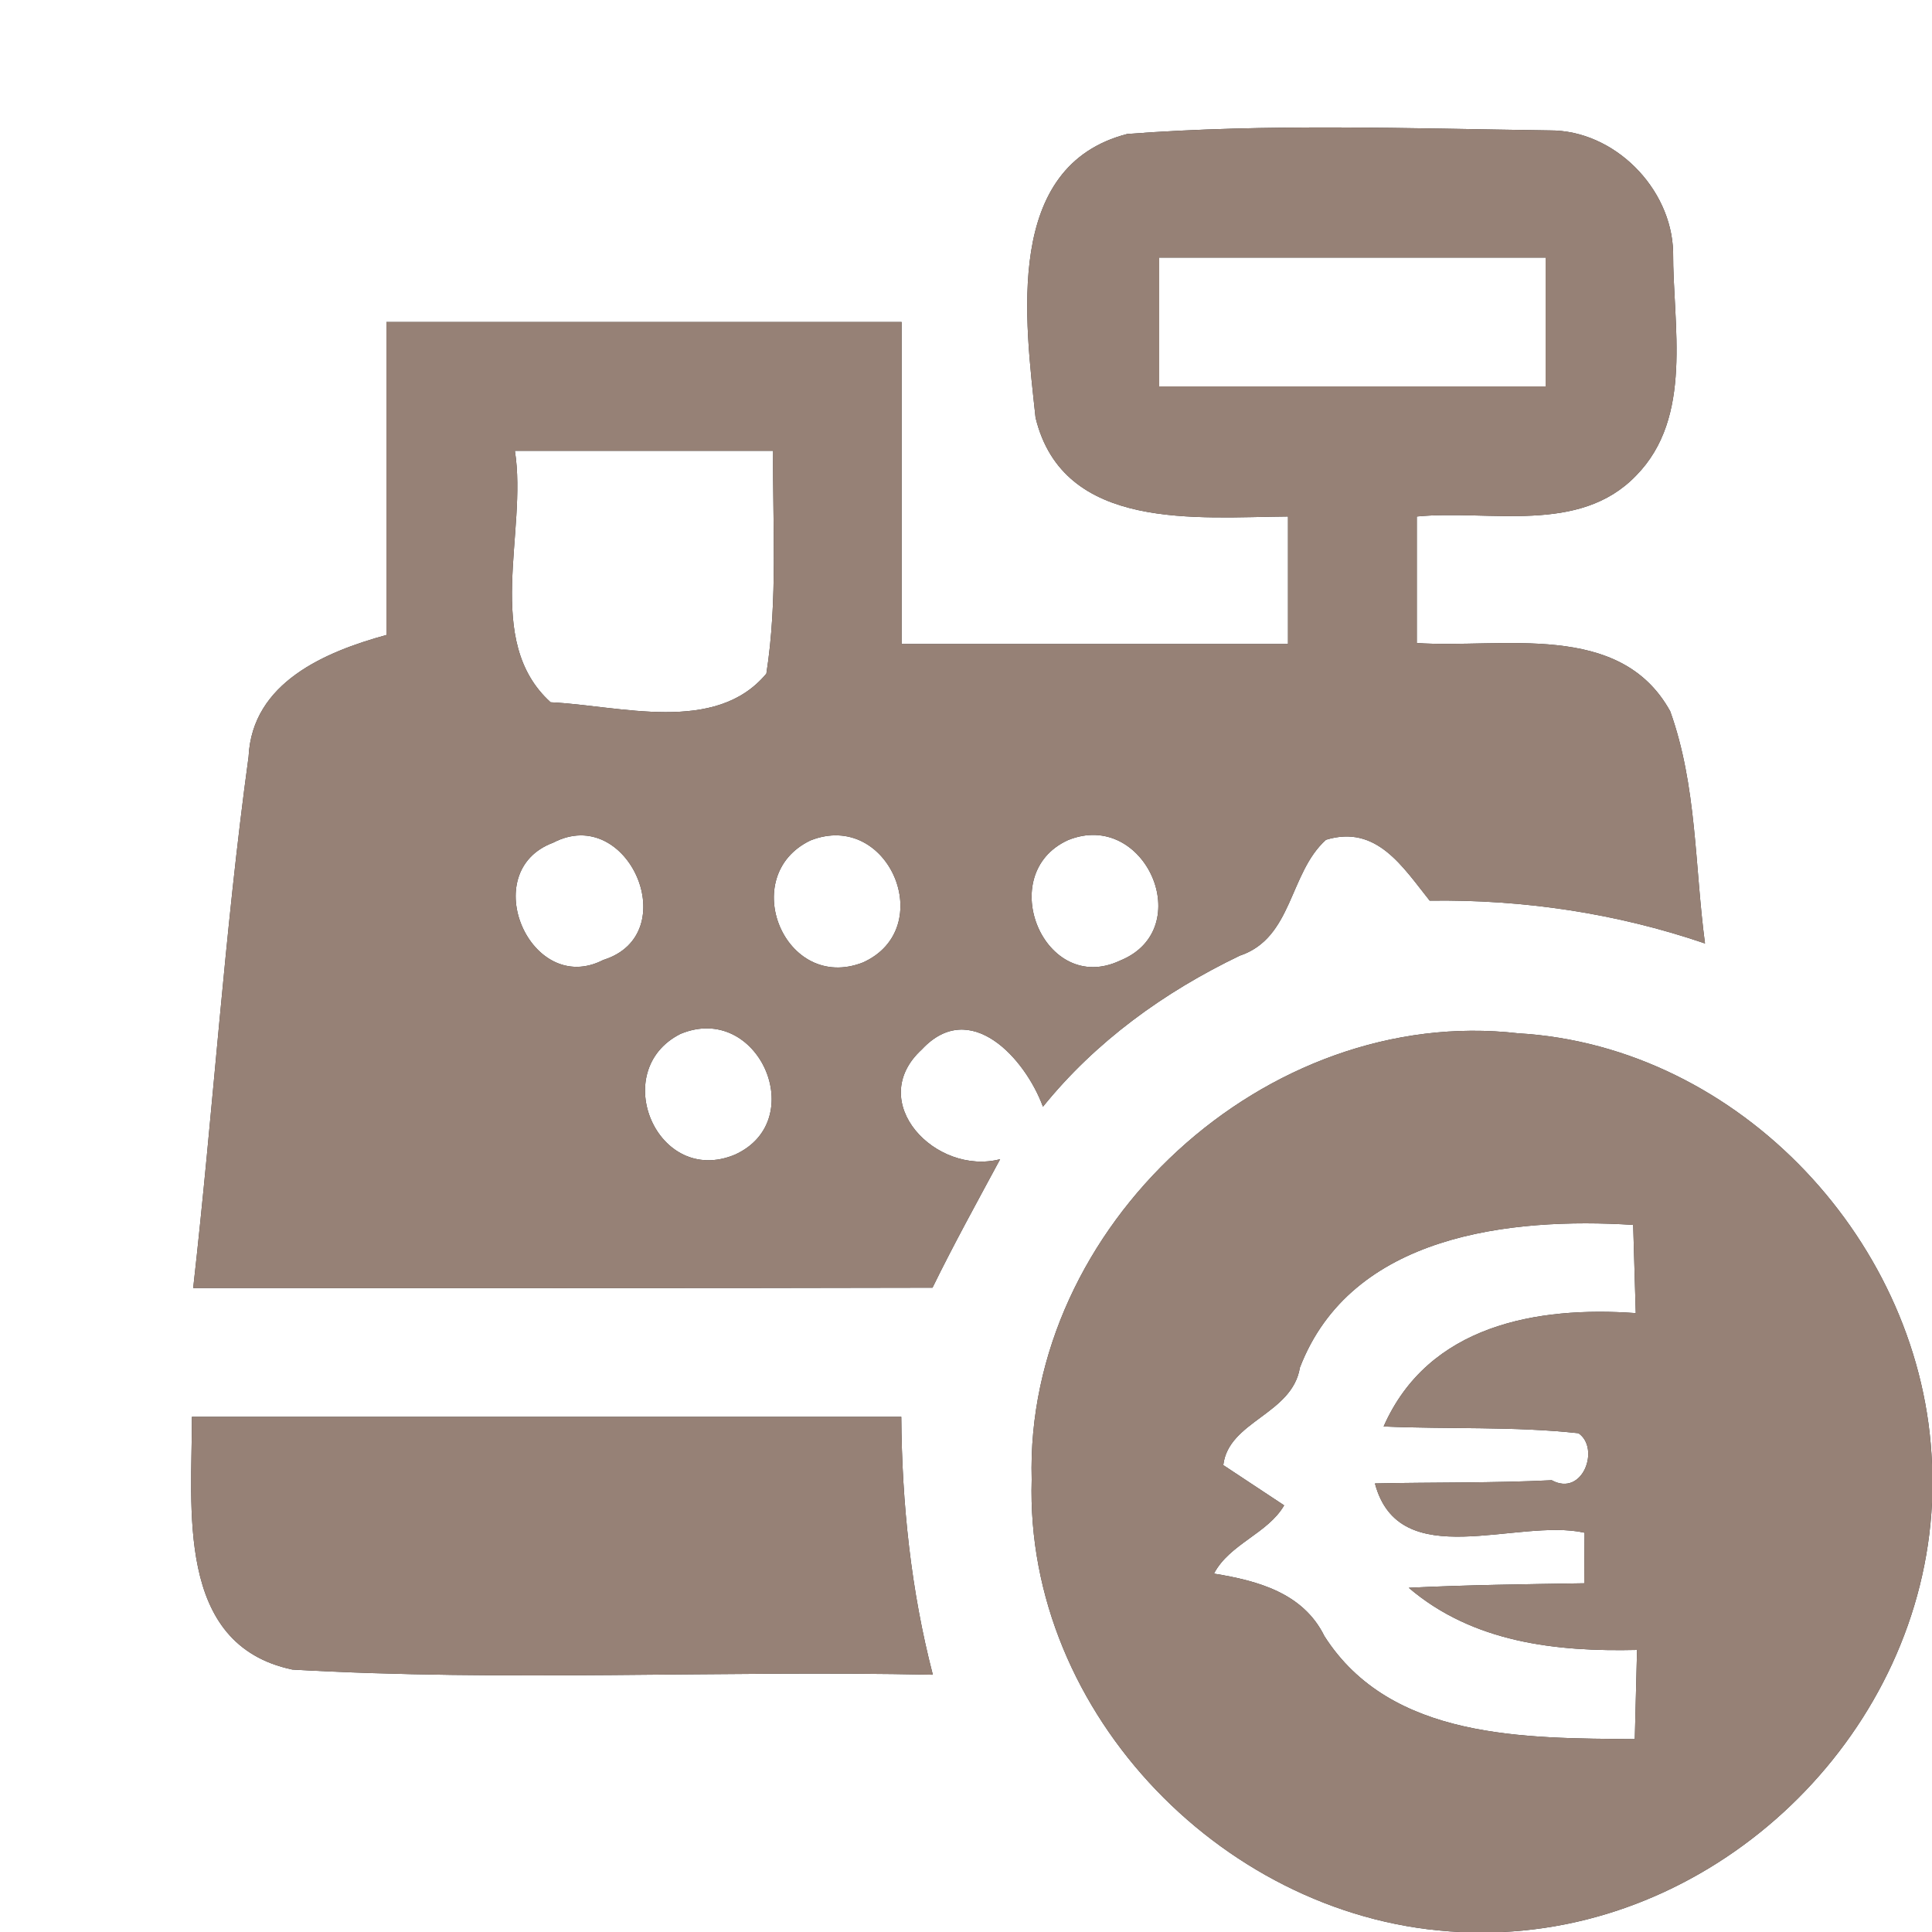 <?xml version="1.0" encoding="UTF-8" ?>
<!DOCTYPE svg PUBLIC "-//W3C//DTD SVG 1.1//EN" "http://www.w3.org/Graphics/SVG/1.1/DTD/svg11.dtd">
<svg width="60pt" height="60pt" viewBox="0 0 60 60" version="1.1" xmlns="http://www.w3.org/2000/svg">
<rect x="0" y="0" width="60" height="60" fill="#333333" stroke="none"/>
<g id="#ffffffff">
<path fill="#ffffff" opacity="1.00" d=" M 0.00 0.00 L 60.00 0.00 L 60.00 45.48 C 59.75 38.63 54.04 32.49 47.15 32.09 C 39.32 31.19 31.82 38.09 32.04 45.95 C 31.82 53.25 38.13 59.68 45.35 60.00 L 0.00 60.00 L 0.00 0.00 M 32.16 12.97 C 33.02 16.52 37.20 16.06 40.00 16.04 C 40.00 17.36 40.00 18.68 40.00 20.00 C 36.00 20.00 32.00 20.00 28.00 20.00 C 28.00 16.67 28.00 13.33 28.00 10.00 C 22.67 10.00 17.33 10.00 12.00 10.00 C 12.00 13.24 12.00 16.48 12.00 19.72 C 10.11 20.24 7.83 21.19 7.72 23.50 C 6.97 28.98 6.62 34.50 6.00 40.00 C 13.65 40.00 21.30 40.01 28.96 39.99 C 29.62 38.64 30.35 37.32 31.06 36.00 C 29.06 36.52 26.85 34.22 28.63 32.59 C 30.13 30.98 31.84 32.87 32.39 34.37 C 34.03 32.34 36.15 30.81 38.50 29.68 C 40.15 29.13 40.03 27.11 41.18 26.08 C 42.75 25.60 43.56 26.92 44.40 27.97 C 47.31 27.93 50.20 28.36 52.95 29.30 C 52.63 26.90 52.70 24.40 51.87 22.09 C 50.31 19.26 46.65 20.15 44.00 19.97 C 44.00 18.66 44.00 17.35 44.00 16.04 C 46.26 15.82 49.04 16.61 50.81 14.77 C 52.60 12.95 51.95 10.11 51.96 7.82 C 51.91 5.84 50.13 4.04 48.13 4.05 C 43.76 3.99 39.37 3.83 35.01 4.16 C 31.16 5.15 31.84 9.96 32.16 12.97 M 5.96 44.00 C 5.97 46.81 5.42 51.08 9.08 51.85 C 15.69 52.23 22.34 51.87 28.97 52.01 C 28.29 49.39 28.01 46.70 27.99 44.00 C 20.65 44.00 13.30 44.00 5.96 44.00 Z" />
<path fill="#ffffff" opacity="1.00" d=" M 36.00 8.00 C 40.00 8.00 44.00 8.00 48.00 8.00 C 48.00 9.33 48.00 10.67 48.00 12.00 C 44.00 12.00 40.00 12.00 36.00 12.00 C 36.00 10.67 36.00 9.33 36.00 8.00 Z" />
<path fill="#ffffff" opacity="1.00" d=" M 15.99 14.00 C 18.66 14.00 21.34 14.00 24.01 14.00 C 23.99 16.30 24.16 18.63 23.80 20.92 C 22.22 22.82 19.25 21.91 17.10 21.81 C 14.99 19.90 16.39 16.52 15.99 14.00 Z" />
<path fill="#ffffff" opacity="1.00" d=" M 17.18 26.17 C 19.51 24.95 21.27 29.02 18.74 29.81 C 16.48 30.98 14.78 27.06 17.18 26.17 Z" />
<path fill="#ffffff" opacity="1.00" d=" M 25.17 26.10 C 27.60 25.14 29.15 28.83 26.80 29.89 C 24.37 30.84 22.88 27.20 25.17 26.10 Z" />
<path fill="#ffffff" opacity="1.00" d=" M 33.17 26.09 C 35.56 25.12 37.20 28.85 34.79 29.83 C 32.43 30.95 30.86 27.14 33.17 26.09 Z" />
<path fill="#ffffff" opacity="1.00" d=" M 21.13 32.11 C 23.55 31.10 25.17 34.80 22.82 35.86 C 20.41 36.86 18.88 33.25 21.13 32.11 Z" />
<path fill="#ffffff" opacity="1.00" d=" M 40.37 42.47 C 41.96 38.34 46.90 37.80 50.72 38.04 C 50.74 38.73 50.78 40.09 50.80 40.78 C 47.73 40.56 44.36 41.15 42.97 44.30 C 44.99 44.39 47.01 44.29 49.02 44.51 C 49.70 44.97 49.16 46.50 48.19 45.97 C 46.36 46.06 44.53 46.03 42.70 46.07 C 43.45 48.90 47.11 47.13 49.21 47.60 L 49.20 49.17 C 47.38 49.20 45.57 49.22 43.75 49.31 C 45.74 51.01 48.32 51.30 50.84 51.24 C 50.82 51.94 50.79 53.32 50.77 54.01 C 47.39 53.98 43.19 54.04 41.13 50.81 C 40.47 49.47 39.06 49.09 37.70 48.87 C 38.19 47.94 39.37 47.63 39.88 46.75 C 39.41 46.44 38.46 45.81 37.99 45.50 C 38.15 44.13 40.13 43.93 40.37 42.47 Z" />
<path fill="#ffffff" opacity="1.00" d=" M 46.66 60.00 C 53.69 59.67 59.67 53.70 60.00 46.66 L 60.00 60.00 L 46.66 60.00 Z" />
</g>
<g id="#000000ff">
<path fill="#968176" opacity="1.00" d=" M 32.16 12.97 C 31.84 9.96 31.16 5.15 35.01 4.16 C 39.37 3.83 43.76 3.99 48.13 4.05 C 50.13 4.04 51.91 5.84 51.96 7.82 C 51.95 10.11 52.60 12.95 50.81 14.77 C 49.04 16.61 46.26 15.82 44.00 16.04 C 44.00 17.35 44.00 18.66 44.00 19.97 C 46.65 20.15 50.31 19.26 51.87 22.09 C 52.70 24.40 52.63 26.90 52.95 29.30 C 50.20 28.36 47.31 27.93 44.40 27.97 C 43.56 26.92 42.75 25.60 41.18 26.08 C 40.03 27.11 40.15 29.13 38.50 29.68 C 36.15 30.81 34.03 32.34 32.39 34.37 C 31.84 32.87 30.13 30.98 28.63 32.59 C 26.85 34.22 29.06 36.52 31.06 36.00 C 30.35 37.32 29.62 38.64 28.96 39.99 C 21.30 40.01 13.65 40.00 6.00 40.00 C 6.62 34.50 6.97 28.98 7.72 23.50 C 7.83 21.19 10.11 20.24 12.00 19.72 C 12.00 16.48 12.00 13.24 12.00 10.00 C 17.33 10.00 22.67 10.00 28.00 10.00 C 28.00 13.33 28.00 16.67 28.00 20.00 C 32.00 20.00 36.00 20.00 40.00 20.00 C 40.00 18.68 40.00 17.36 40.00 16.04 C 37.20 16.06 33.02 16.52 32.16 12.97 M 36.00 8.00 C 36.00 9.33 36.00 10.67 36.00 12.00 C 40.00 12.00 44.00 12.00 48.00 12.00 C 48.00 10.67 48.00 9.33 48.00 8.00 C 44.00 8.00 40.00 8.00 36.00 8.00 M 15.99 14.00 C 16.39 16.52 14.99 19.90 17.10 21.81 C 19.25 21.91 22.22 22.82 23.80 20.92 C 24.16 18.63 23.99 16.30 24.01 14.00 C 21.34 14.00 18.66 14.00 15.99 14.00 M 17.18 26.17 C 14.78 27.06 16.48 30.98 18.74 29.81 C 21.27 29.02 19.51 24.95 17.18 26.17 M 25.17 26.10 C 22.88 27.20 24.37 30.84 26.80 29.89 C 29.15 28.83 27.60 25.14 25.17 26.10 M 33.17 26.09 C 30.86 27.14 32.43 30.95 34.79 29.83 C 37.20 28.85 35.56 25.12 33.17 26.09 M 21.13 32.11 C 18.88 33.25 20.41 36.86 22.82 35.86 C 25.17 34.80 23.55 31.10 21.13 32.11 Z" />
<path fill="#968176" opacity="1.00" d=" M 32.04 45.95 C 31.82 38.09 39.32 31.19 47.15 32.09 C 54.04 32.49 59.75 38.63 60.00 45.48 L 60.00 46.66 C 59.67 53.70 53.69 59.67 46.66 60.00 L 45.35 60.00 C 38.13 59.68 31.82 53.25 32.04 45.95 M 40.37 42.47 C 40.13 43.93 38.15 44.13 37.99 45.50 C 38.46 45.81 39.41 46.44 39.88 46.75 C 39.37 47.63 38.19 47.94 37.70 48.87 C 39.06 49.09 40.47 49.47 41.13 50.81 C 43.19 54.04 47.39 53.98 50.77 54.01 C 50.79 53.32 50.82 51.94 50.84 51.24 C 48.32 51.30 45.74 51.01 43.75 49.31 C 45.57 49.22 47.38 49.20 49.20 49.17 L 49.21 47.60 C 47.11 47.13 43.45 48.90 42.70 46.07 C 44.53 46.03 46.36 46.06 48.19 45.97 C 49.16 46.50 49.70 44.97 49.02 44.51 C 47.01 44.29 44.99 44.39 42.97 44.30 C 44.36 41.15 47.73 40.56 50.80 40.78 C 50.78 40.09 50.74 38.73 50.72 38.04 C 46.90 37.80 41.96 38.34 40.37 42.47 Z" />
<path fill="#968176" opacity="1.00" d=" M 5.96 44.00 C 13.30 44.00 20.65 44.00 27.99 44.00 C 28.01 46.70 28.29 49.39 28.97 52.01 C 22.34 51.87 15.69 52.23 9.08 51.85 C 5.42 51.08 5.97 46.81 5.96 44.00 Z" />
</g>
</svg>
